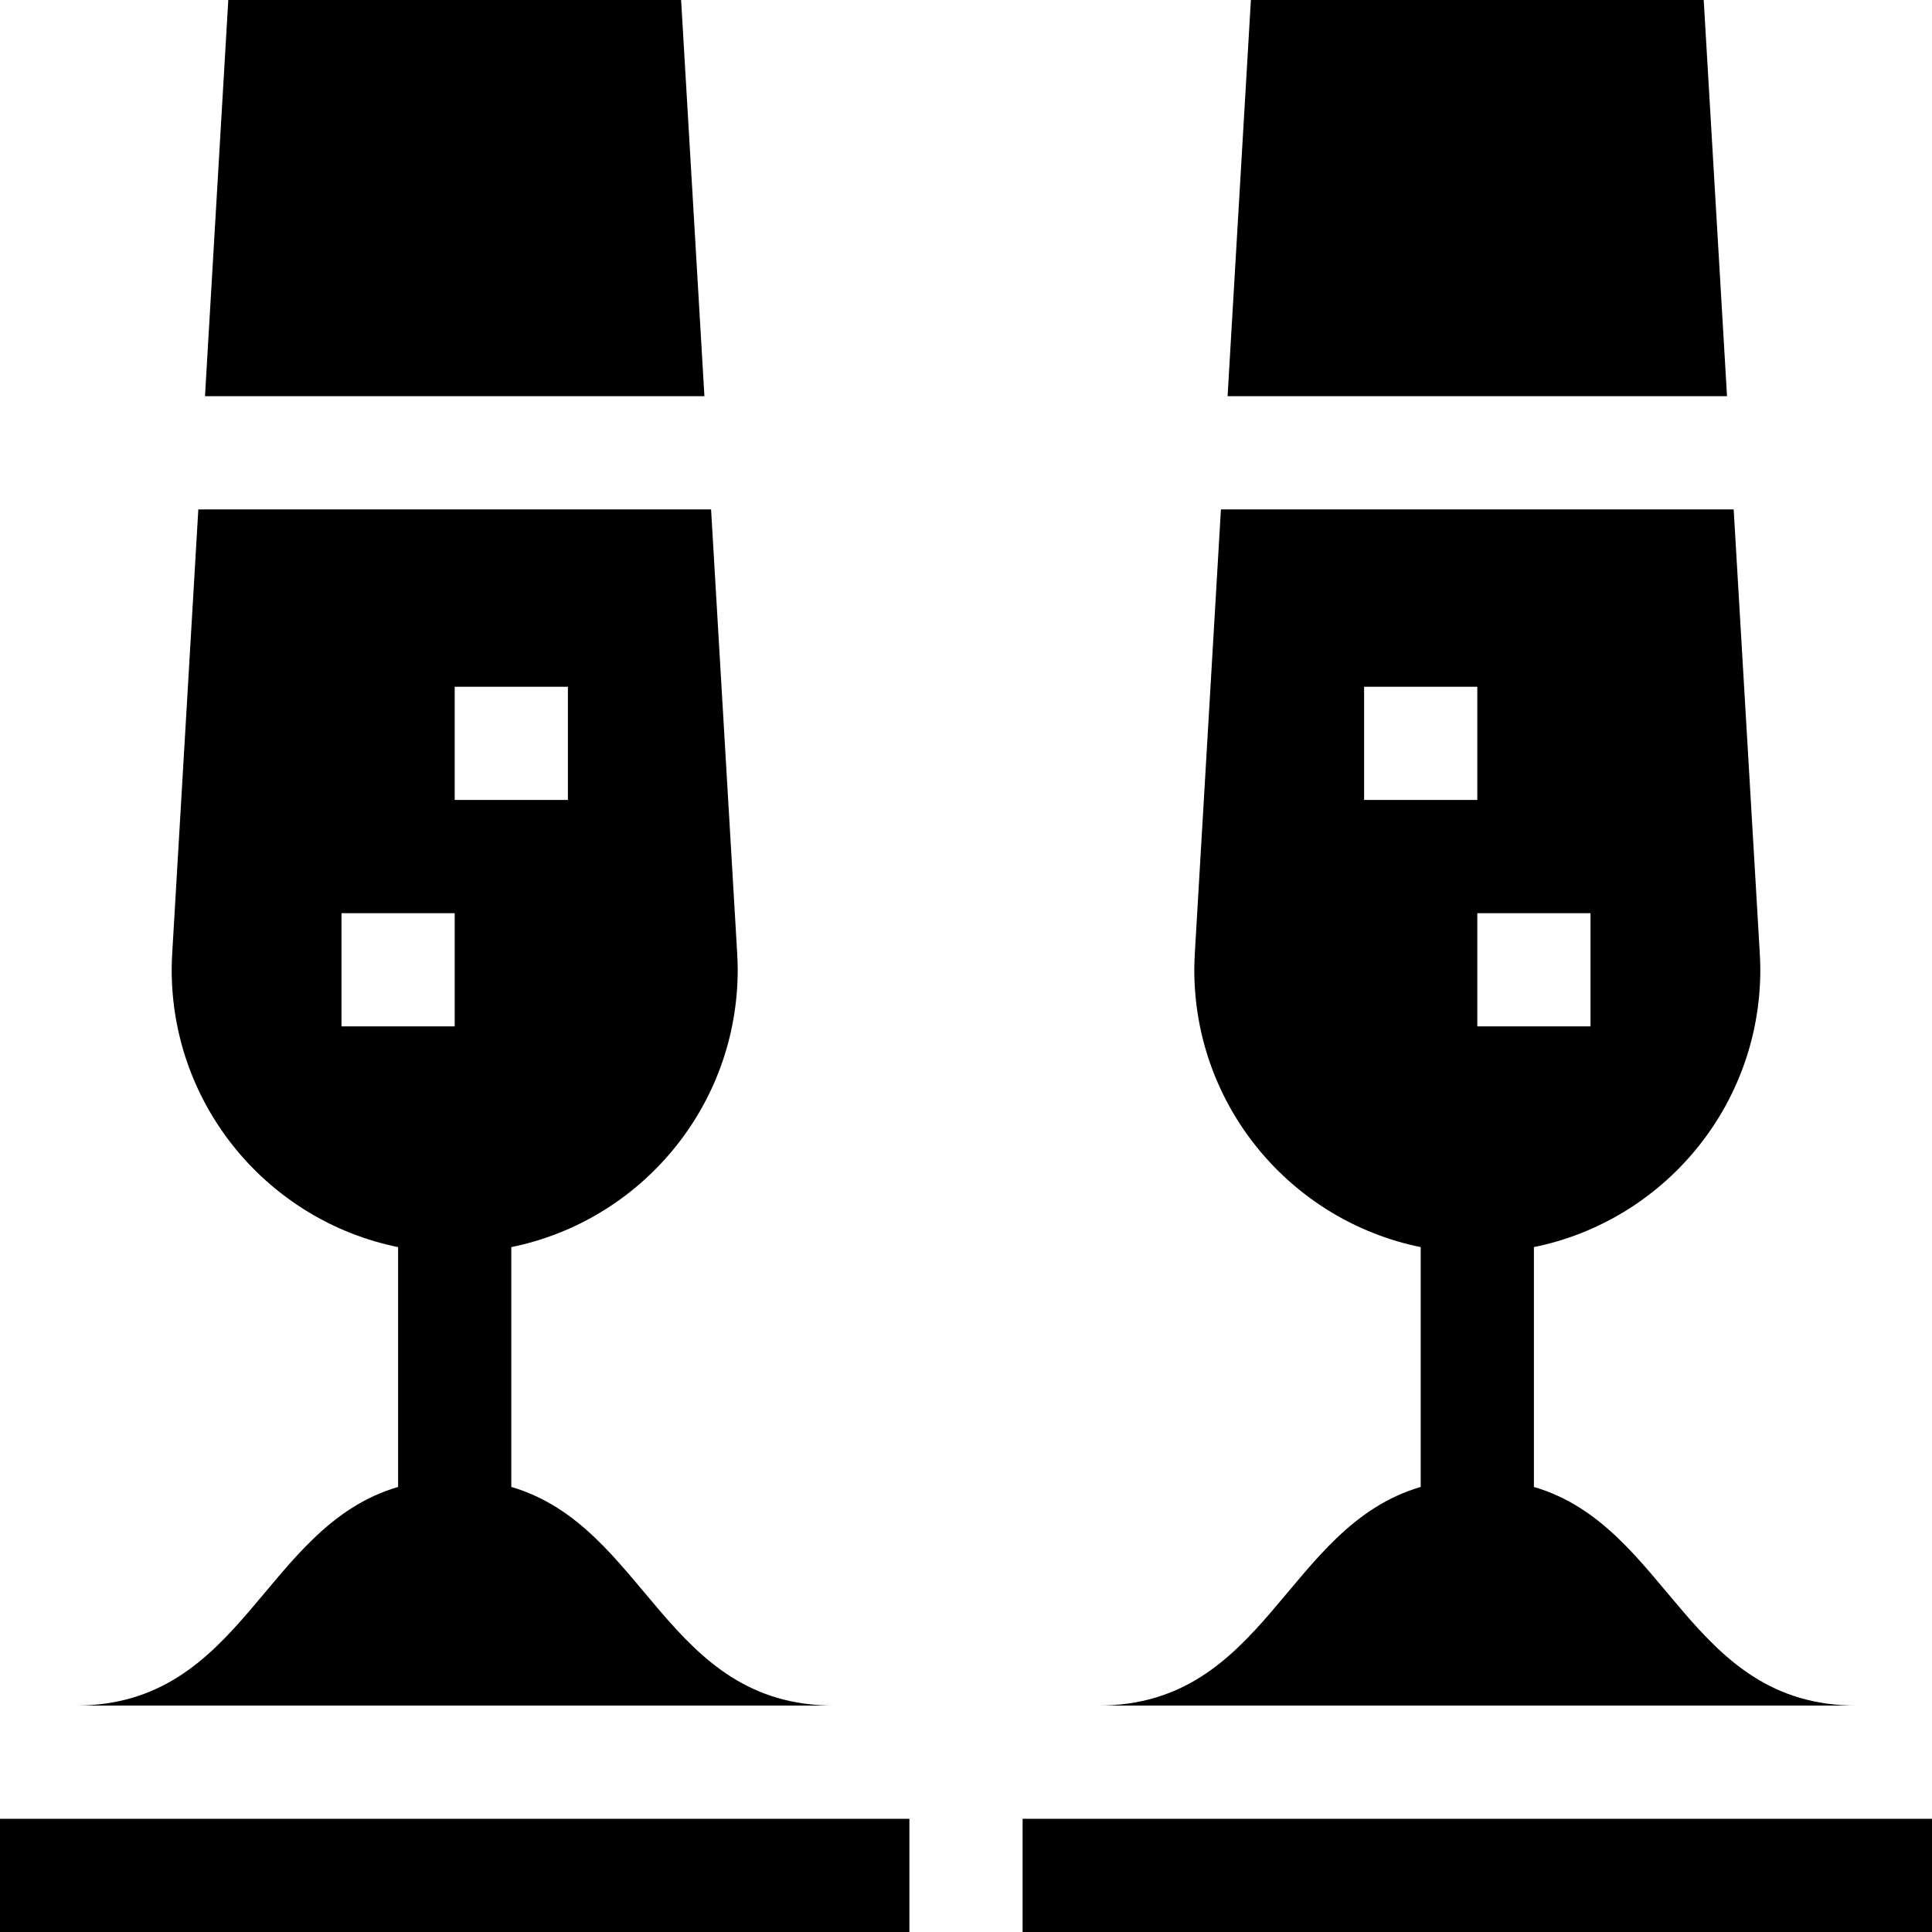 <?xml version="1.0" encoding="iso-8859-1"?>
<!-- Generator: Adobe Illustrator 24.2.1, SVG Export Plug-In . SVG Version: 6.00 Build 0)  -->
<svg version="1.1" id="Capa_1" xmlns="http://www.w3.org/2000/svg" xmlns:xlink="http://www.w3.org/1999/xlink" x="0px" y="0px"
	 viewBox="0 0 512 512" style="enable-background:new 0 0 512 512;" xml:space="preserve">
<g>
	<path d="M316.646,252.509c-0.088,1.487-0.146,2.982-0.146,4.491c0,36.284,25.767,66.547,60,73.497v63.557
		C340.634,404.574,335.677,452,291,452h201c-44.677,0-49.634-47.426-85.5-57.947v-63.557c34.233-6.949,60-37.213,60-73.497
		c0-1.509-0.058-3.004-0.146-4.491L459.442,135H323.558L316.646,252.509z M421.5,272h-30v-30h30V272z M361.5,182h30v30h-30V182z"/>
	<polygon points="451.5,0 331.5,0 325.323,105 457.677,105 	"/>
	<path d="M45.646,252.509c-0.088,1.487-0.146,2.982-0.146,4.491c0,36.284,25.767,66.547,60,73.497v63.557
		C69.634,404.574,64.677,452,20,452h201c-44.677,0-49.634-47.426-85.5-57.947v-63.557c34.233-6.949,60-37.213,60-73.497
		c0-1.509-0.058-3.004-0.146-4.491L188.442,135H52.558L45.646,252.509z M120.5,182h30v30h-30V182z M90.5,242h30v30h-30V242z"/>
	<polygon points="180.5,0 60.5,0 54.323,105 186.677,105 	"/>
	<rect x="271" y="482" width="241" height="30"/>
	<rect y="482" width="241" height="30"/>
</g>
<g>
</g>
<g>
</g>
<g>
</g>
<g>
</g>
<g>
</g>
<g>
</g>
<g>
</g>
<g>
</g>
<g>
</g>
<g>
</g>
<g>
</g>
<g>
</g>
<g>
</g>
<g>
</g>
<g>
</g>
</svg>
